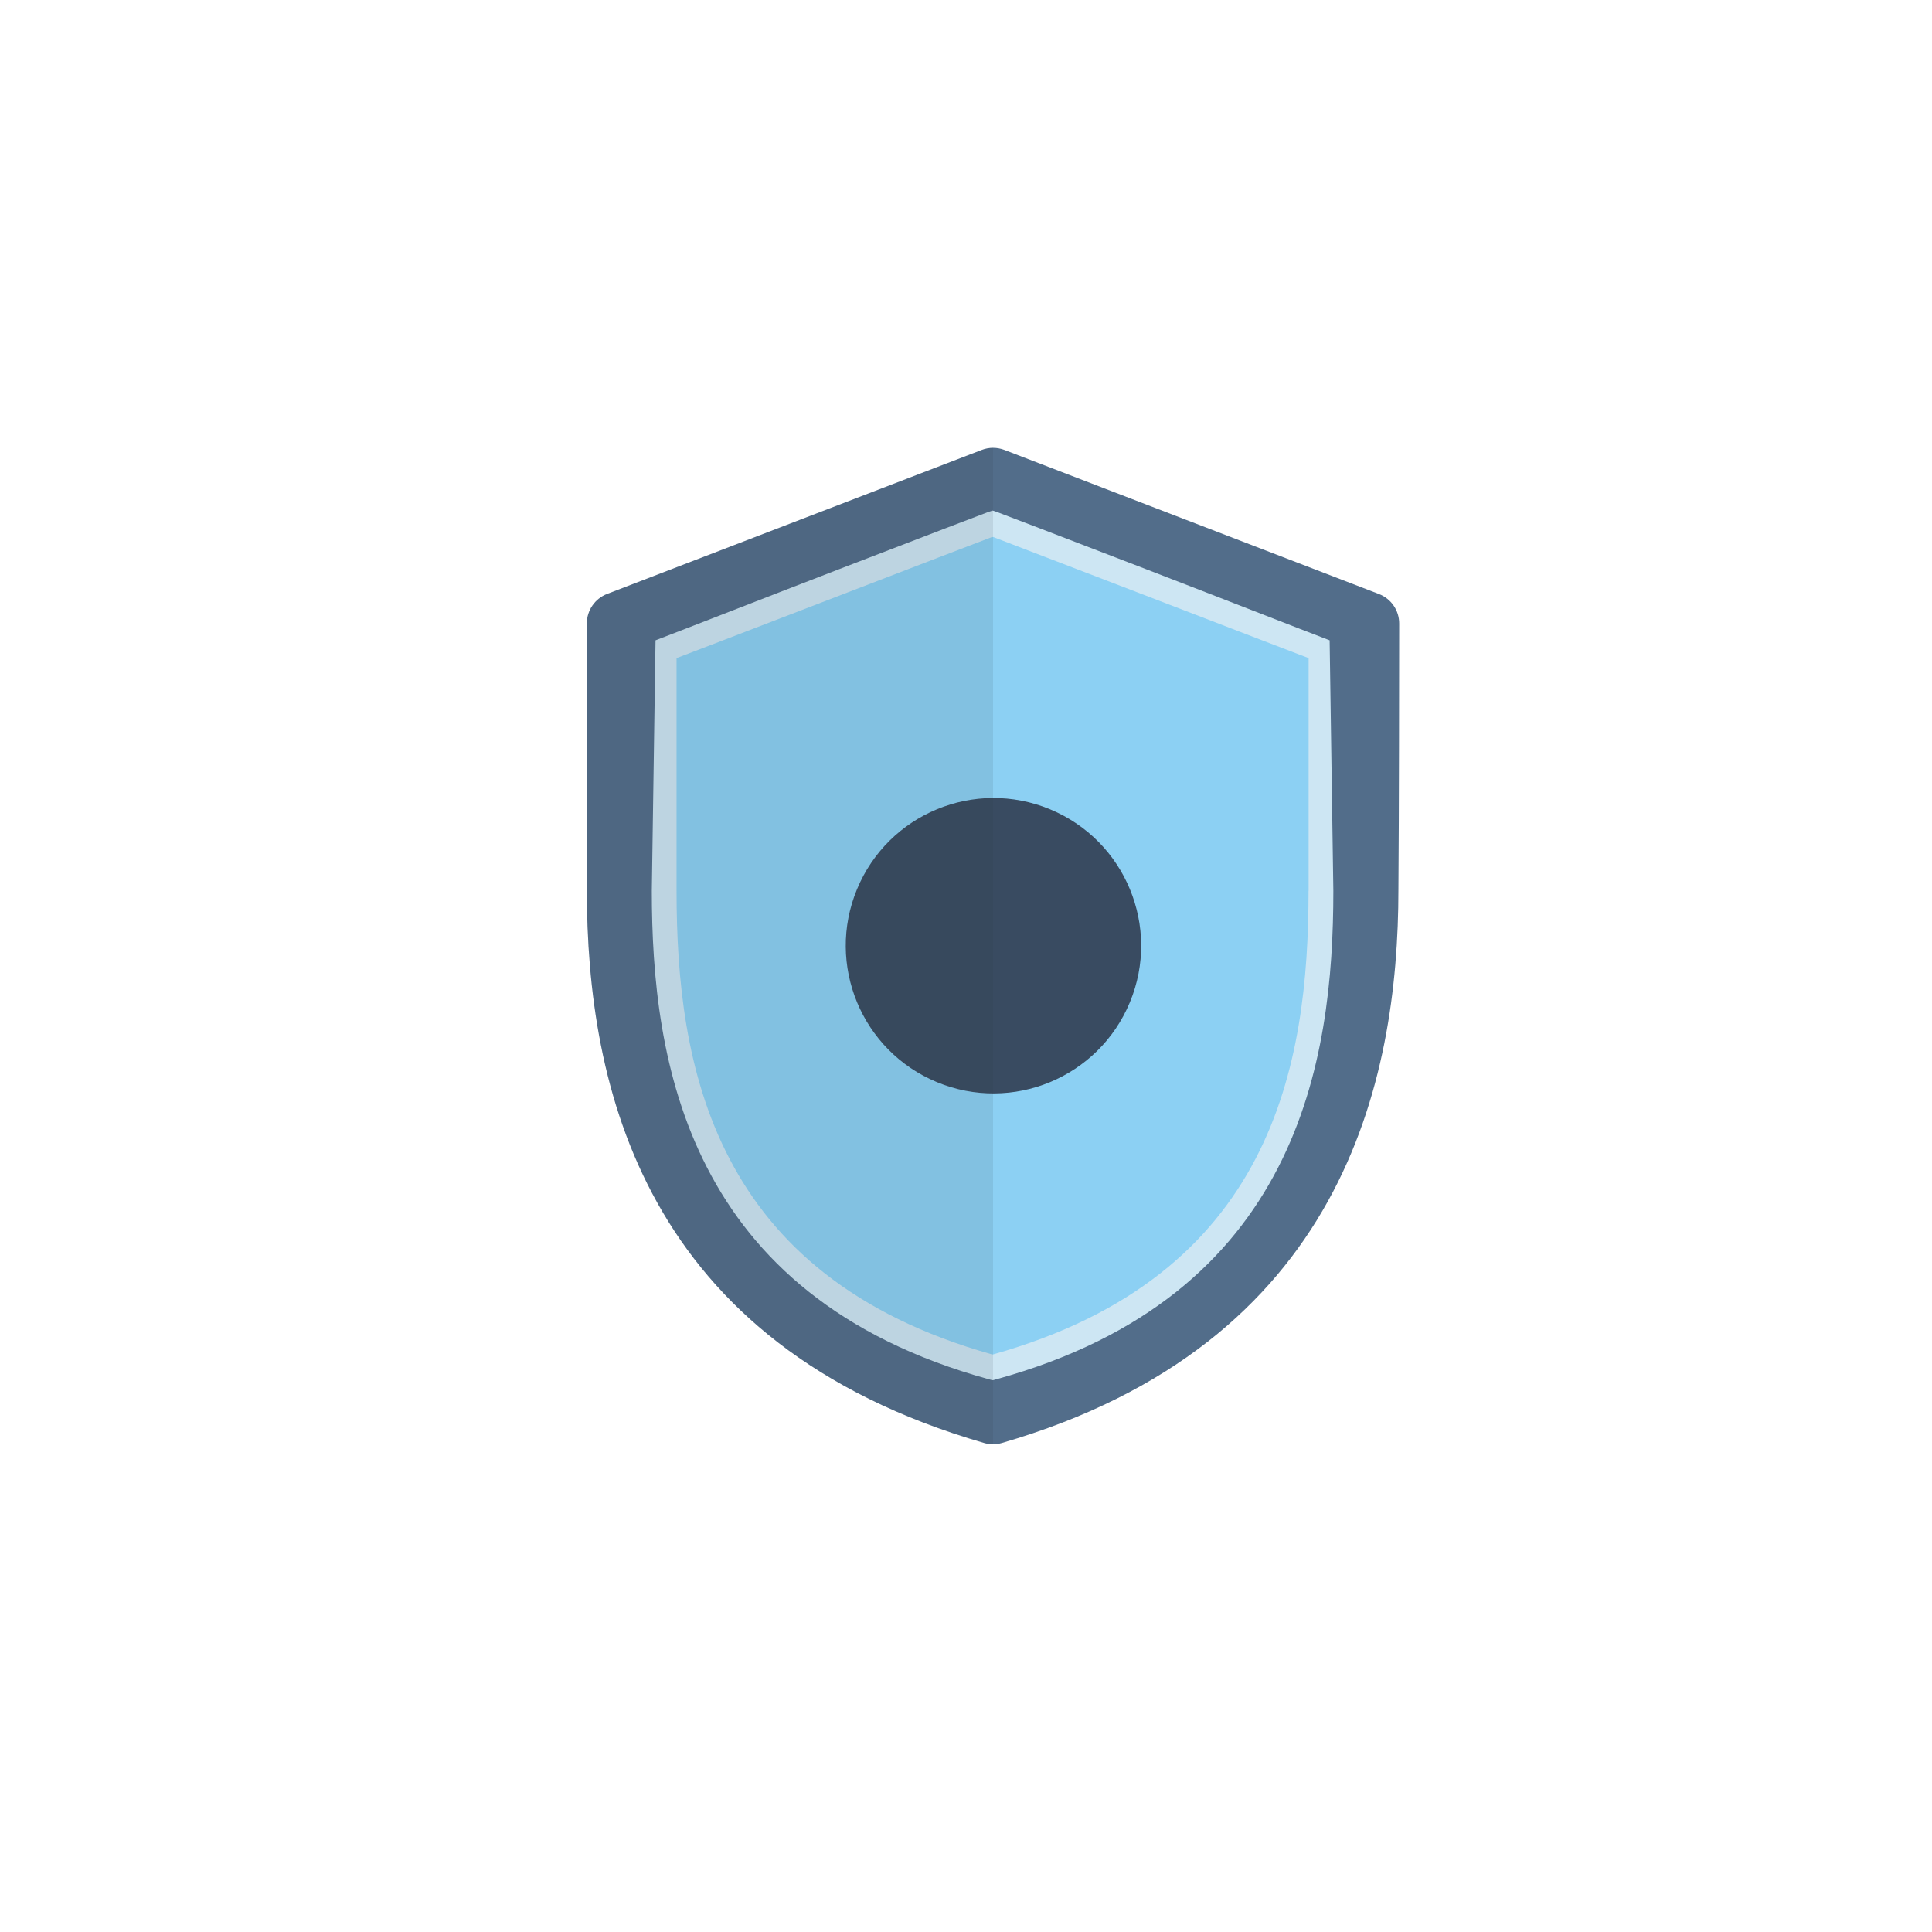 <?xml version="1.0" encoding="utf-8"?>
<!-- Generator: Adobe Illustrator 24.0.1, SVG Export Plug-In . SVG Version: 6.00 Build 0)  -->
<svg version="1.1" id="Camada_1" xmlns="http://www.w3.org/2000/svg" xmlns:xlink="http://www.w3.org/1999/xlink" x="0px" y="0px"
	 viewBox="0 0 500 500" style="enable-background:new 0 0 500 500;" xml:space="preserve">
<style type="text/css">
	.st0{fill:#D28A47;}
	.st1{fill:#A8662F;}
	.st2{fill:#B7DBEB;}
	.st3{fill:#7893A1;}
	.st4{fill:#AACBDA;}
	.st5{opacity:0.1;fill:#333B40;}
	.st6{fill:#FDB232;}
	.st7{fill:#6C392C;}
	.st8{fill:#C7ECFD;}
	.st9{fill:#FDC63D;}
	.st10{fill:#FDDF5A;}
	.st11{fill:#FD5A4E;}
	.st12{fill:#FD7E68;}
	.st13{opacity:0.1;fill:#4A340E;}
	.st14{fill:#FDD555;}
	.st15{fill:#705F25;}
	.st16{opacity:0.1;fill:#455359;}
	.st17{fill:#E2E8F4;}
	.st18{fill:#D4D9E9;}
	.st19{fill:#76C1FB;}
	.st20{opacity:0.1;fill:#2D2E30;}
	.st21{fill:#F7C709;}
	.st22{fill:#EDE8E4;}
	.st23{fill:#876746;}
	.st24{fill:#DEB307;}
	.st25{fill:#B06E30;}
	.st26{opacity:0.1;fill:#3B3002;}
	.st27{fill:#ED5540;}
	.st28{fill:#CEC4DC;}
	.st29{opacity:0.1;fill:#3D3010;}
	.st30{fill:#526D8A;}
	.st31{fill:#8CD0F3;}
	.st32{fill:#CDE6F3;}
	.st33{fill:#394B61;}
	.st34{opacity:0.1;fill:#283645;}
	.st35{fill:#DFE1E6;}
	.st36{fill:#717114;}
	.st37{fill:#C7C8CD;}
	.st38{opacity:0.1;fill:#2A2A2B;}
	.st39{fill:#E0F2FC;}
	.st40{fill:#D0DFE9;}
	.st41{opacity:0.1;fill:#666E73;}
	.st42{fill:#FDBC07;}
	.st43{fill:#E6AB07;}
	.st44{fill:#FBC068;}
	.st45{fill:#FCE680;}
	.st46{fill:#B58A4B;}
	.st47{fill:#FDEFA9;}
	.st48{fill:#EE5226;}
	.st49{fill:#A72E23;}
	.st50{opacity:0.1;}
	.st51{fill:#4F4728;}
	.st52{fill:#94C9F3;}
	.st53{fill:#BDE1FD;}
	.st54{fill:#56748A;}
	.st55{fill:#B746BD;}
	.st56{fill:#DA53E1;}
	.st57{opacity:0.1;fill:#411842;}
	.st58{fill:#CA722D;}
	.st59{fill:#B05927;}
	.st60{fill:#FCD21B;}
	.st61{fill:#ECC51C;}
	.st62{fill:#F8A623;}
	.st63{fill:#D7E1E6;}
	.st64{fill:#C1CFD6;}
	.st65{fill:#333333;}
	.st66{fill:#CACACA;}
	.st67{fill:#D68747;}
	.st68{fill:#B1B2B2;}
	.st69{fill:#C2783F;}
	.st70{fill:#D69D55;}
	.st71{fill:#EDB96A;}
	.st72{fill:#A56B37;}
	.st73{fill:#F2CD28;}
	.st74{fill:#E4E4E4;}
	.st75{fill:#F17B65;}
	.st76{opacity:0.1;fill:#7B3E33;}
	.st77{fill:#AA5748;}
	.st78{fill:#A63F12;}
	.st79{fill:#EB5919;}
	.st80{fill:#F68688;}
	.st81{fill:#86330E;}
	.st82{fill:#F36968;}
	.st83{fill:#FFEBEE;}
	.st84{fill:#FFCDD2;}
	.st85{fill:#CFD8DC;}
	.st86{fill:#90A4AE;}
	.st87{fill:#B0BEC5;}
	.st88{fill:#FBE9E7;}
	.st89{fill:#E0F2F1;}
	.st90{fill:#B2DFDB;}
	.st91{fill:#ECEFF1;}
	.st92{fill:#EDE7F6;}
	.st93{fill:#D1C4E9;}
	.st94{fill:#78909C;}
	.st95{fill:#62808C;}
	.st96{fill:#FFF3E0;}
	.st97{fill:#FFE0B2;}
	.st98{fill:#E1E6EA;}
	.st99{fill:#E0F7FA;}
	.st100{fill:#B2EBF2;}
	.st101{fill:#E3F2FD;}
	.st102{fill:#BBDEFB;}
	.st103{fill:#A4B5BC;}
	.st104{fill:#F4D9BE;}
	.st105{fill:#AC9173;stroke:#876A54;stroke-miterlimit:10;}
	.st106{fill:#6AA6AB;}
	.st107{fill:#FFFFFF;}
	.st108{fill:#FFC2C4;}
	.st109{fill:#4A311A;}
	.st110{fill:#FFFFA4;}
	.st111{fill:#8192A4;}
	.st112{fill:#425059;}
	.st113{opacity:0.3;fill:#8192A4;enable-background:new    ;}
	.st114{opacity:0.4;fill:#8192A4;enable-background:new    ;}
	.st115{fill:#9BB3C9;}
	.st116{fill:#6F774B;}
	.st117{fill:#8D9968;}
	.st118{fill:#E94E1B;}
	.st119{fill:#F9B233;}
	.st120{fill:#FFF9AE;}
	.st121{fill:#F39200;}
	.st122{fill:#936037;}
	.st123{fill:#CA9E67;}
	.st124{fill:#7D4E24;}
	.st125{opacity:0.3;fill:#CA9E67;enable-background:new    ;}
	.st126{opacity:0.4;fill:#CA9E67;enable-background:new    ;}
	.st127{fill:#A3B9CC;}
	.st128{fill:#E30613;}
	.st129{fill:#566872;}
	.st130{fill:#B17F4A;}
	.st131{fill:#EDEDED;}
	.st132{fill:#00FFFF;}
	.st133{fill:#996483;}
	.st134{fill:#845A78;}
	.st135{fill:#FFED00;}
	.st136{fill:url(#SVGID_1_);}
</style>
<g>
	<path class="st30" d="M356.87,153.73c-18.79-7.23-82.33-31.67-96.92-37.28c-1.9-0.73-3.99-0.73-5.89,0
		c-14.52,5.59-78.15,30.01-96.95,37.26c-3.16,1.22-5.24,4.26-5.24,7.65v68.79c0,51.12,14.51,117.75,102.88,143.31
		c1.46,0.42,3.02,0.42,4.48,0c88.17-25.58,102.68-93.39,102.68-143.3c0.16-20.21,0.19-55.17,0.2-68.76
		C362.13,157.99,360.04,154.95,356.87,153.73z"/>
	<path class="st31" d="M256.8,135.53c-1.82,0.61-85.11,32.75-84.91,32.55v62.47c0,43.26,8.49,102.3,84.91,123.32
		c76.22-21.02,84.91-81.07,84.91-123.32c0.2-21.43,0.2-60.85,0-60.85C341.91,169.7,259.02,136.34,256.8,135.53z"/>
	<path class="st32" d="M296.49,147.26c-23.32-8.97-37.66-14.48-38.52-14.77l-1.06-0.35l-0.03,0.01l-0.03-0.01l-1.06,0.35
		c-0.86,0.29-15.2,5.8-38.52,14.77c-17.69,6.81-40.94,15.91-47.62,18.45l-0.96,64.85c0,43.96,9.05,104.89,87.27,126.41l0.85,0.23
		l0.07-0.02l0.07,0.02l0.85-0.23c78.22-21.52,87.27-82.45,87.27-126.41l-0.96-64.85C337.43,163.18,314.18,154.07,296.49,147.26z
		 M338.65,230.55c0,45.22-9.31,99.67-81.7,119.99c-0.03-0.01-0.05-0.02-0.08-0.02c-0.03,0.01-0.05,0.02-0.08,0.02
		c-72.39-20.32-81.7-74.77-81.7-119.99v-60.24c0.58-0.22,1.27-0.48,2.06-0.78c2.61-0.99,6.32-2.41,10.73-4.11
		c8.82-3.38,20.44-7.85,31.68-12.18c16.18-6.22,32.85-12.64,37.21-14.28c0.03,0.01,0.07,0.03,0.11,0.04
		c0.03-0.01,0.07-0.03,0.11-0.04c4.35,1.65,21.02,8.06,37.21,14.28c11.24,4.32,22.86,8.79,31.68,12.18
		c4.41,1.69,8.12,3.11,10.73,4.11c0.79,0.3,1.48,0.56,2.06,0.78V230.55z"/>
	
		<ellipse transform="matrix(0.383 -0.924 0.924 0.383 -67.426 388.497)" class="st33" cx="257" cy="244.7" rx="38.21" ry="38.21"/>
	<path class="st34" d="M157.12,153.71c-3.16,1.22-5.24,4.26-5.24,7.65v68.79c0,51.12,14.51,117.75,102.88,143.31
		c0.73,0.21,1.49,0.32,2.24,0.32V115.91c-1,0-1.99,0.18-2.94,0.55C239.55,122.04,175.91,146.46,157.12,153.71z"/>
</g>
</svg>
